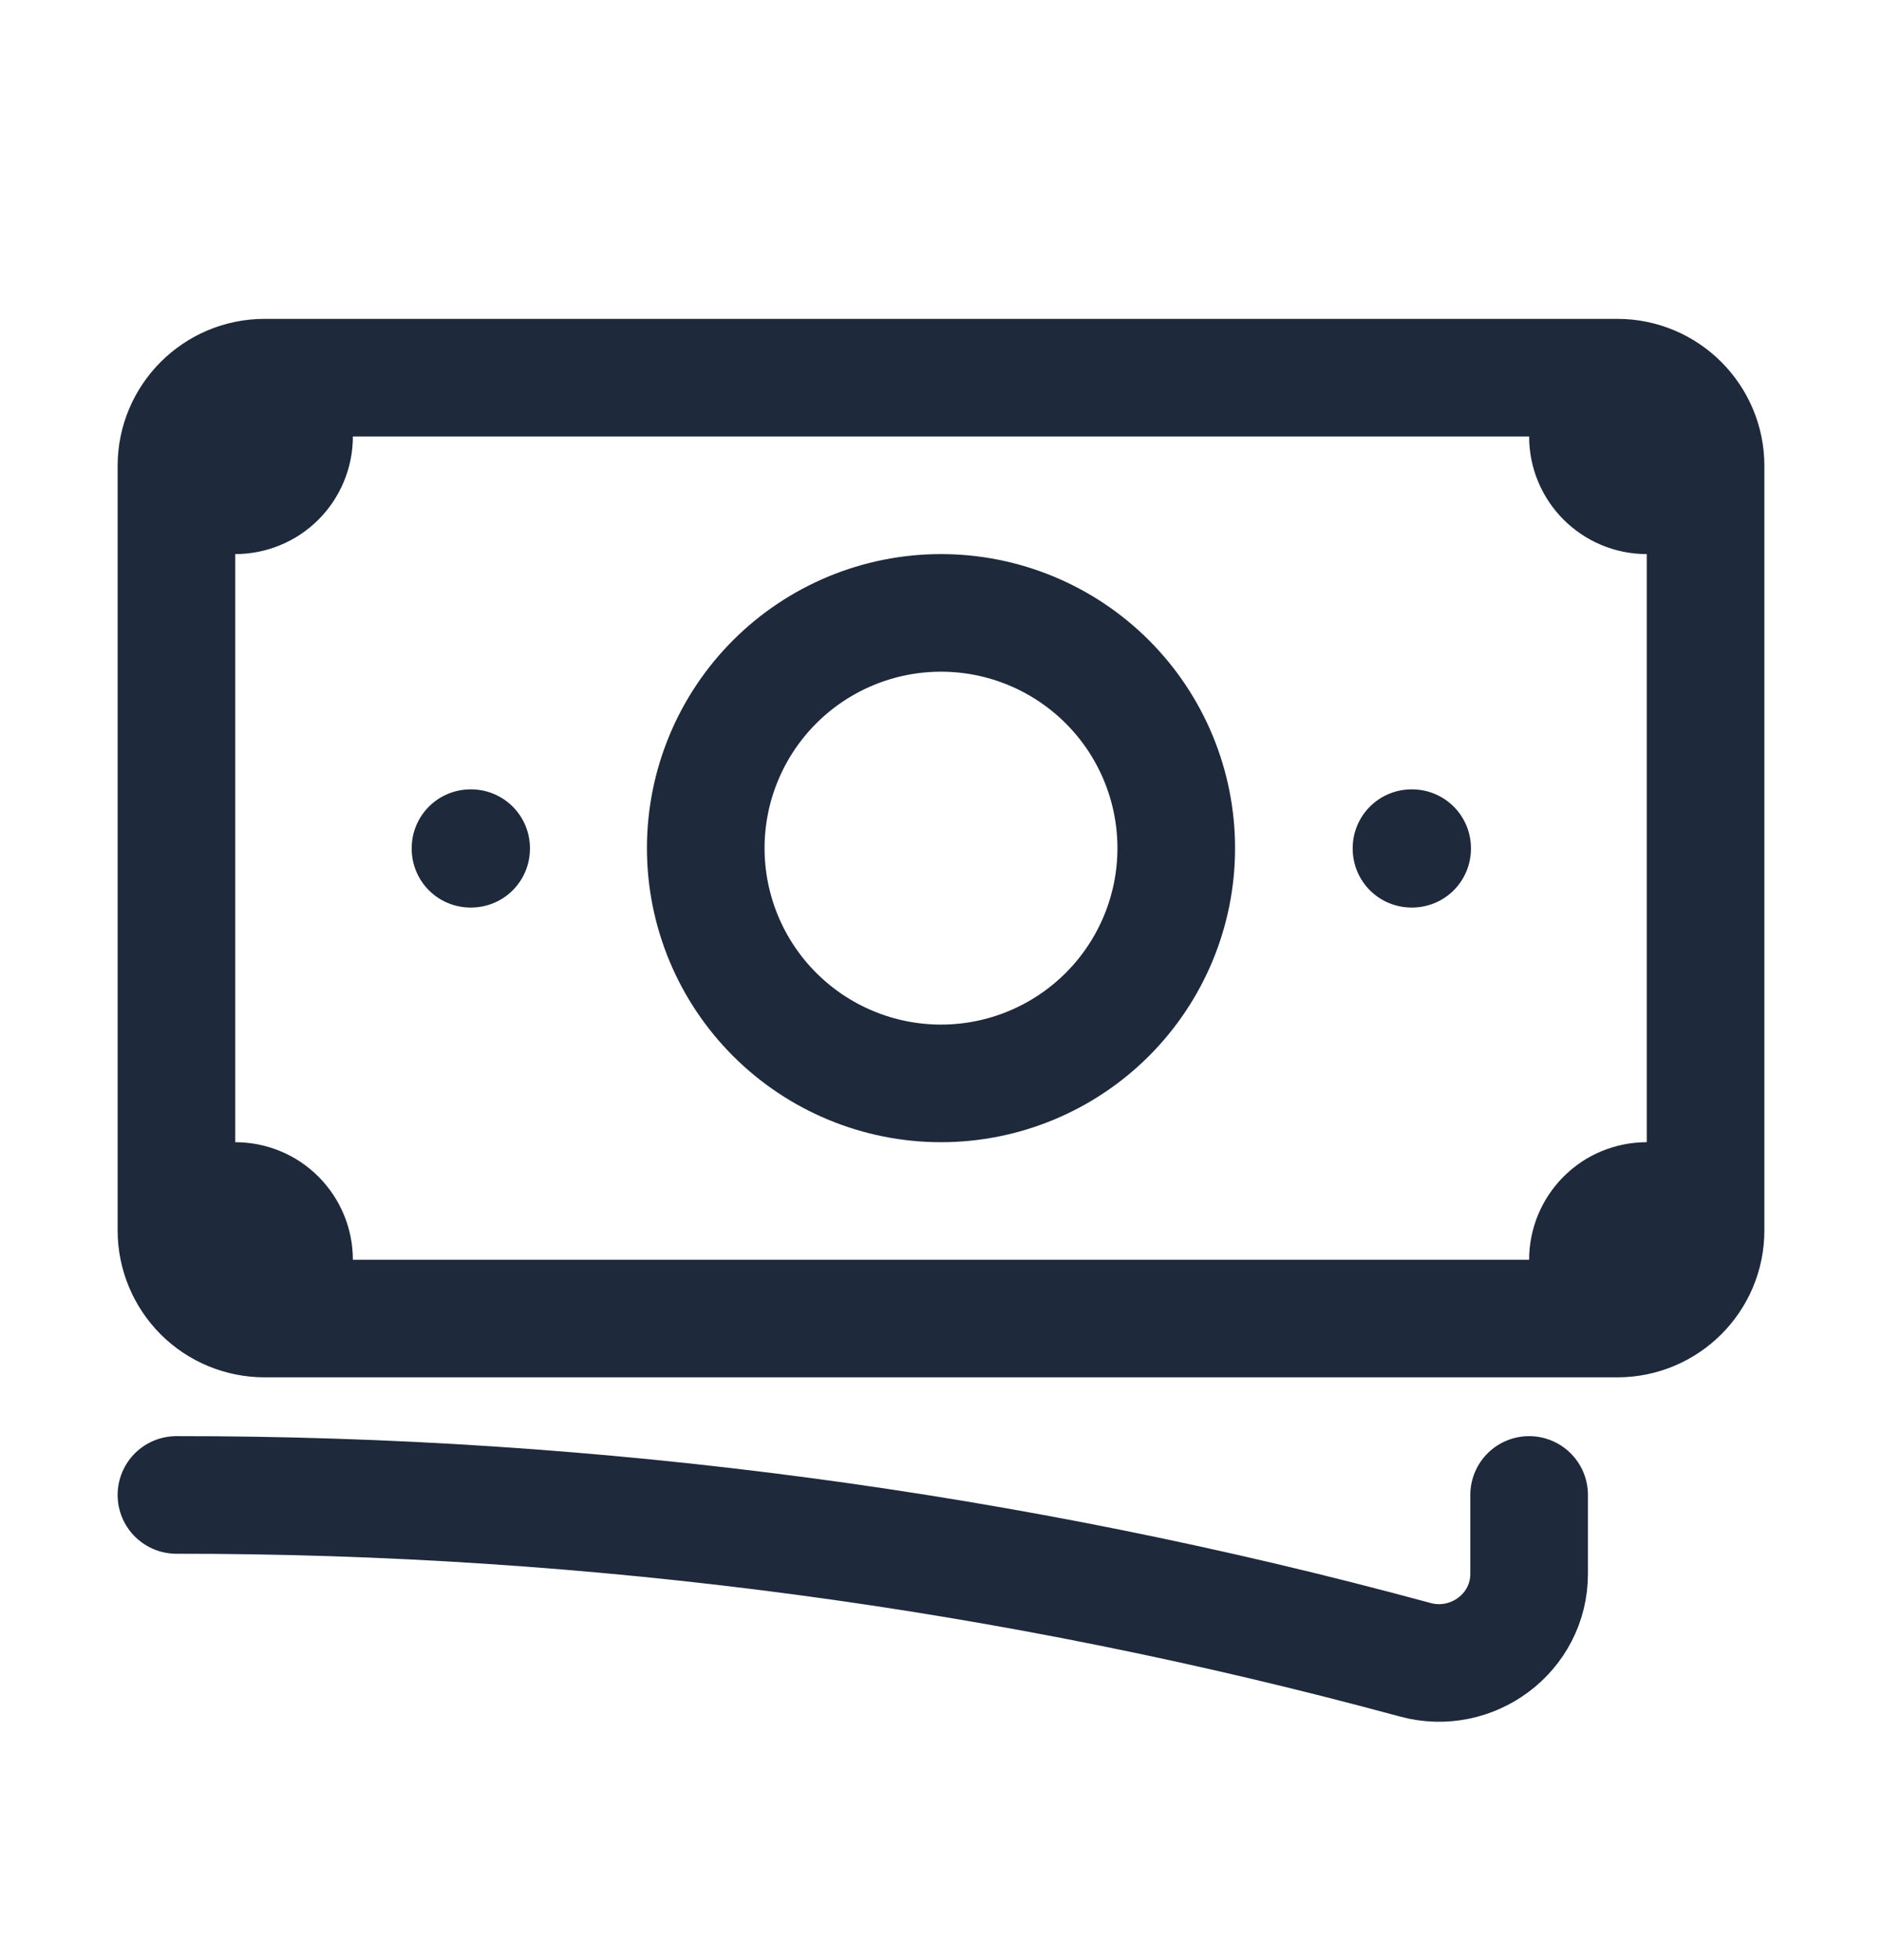 <svg width="24" height="25" viewBox="0 0 24 25" fill="none" xmlns="http://www.w3.org/2000/svg">
<path d="M2.25 19.067C7.586 19.063 12.898 19.77 18.047 21.169C18.774 21.366 19.5 20.826 19.5 20.073V19.067M3.75 4.817V5.567C3.75 5.766 3.671 5.957 3.53 6.098C3.39 6.238 3.199 6.317 3 6.317H2.25M2.25 6.317V5.942C2.25 5.322 2.754 4.817 3.375 4.817H20.25M2.25 6.317V15.318M20.25 4.817V5.567C20.25 5.981 20.586 6.317 21 6.317H21.75M20.25 4.817H20.625C21.246 4.817 21.75 5.322 21.75 5.942V15.693C21.75 16.314 21.246 16.817 20.625 16.817H20.25M2.25 15.318V15.693C2.25 15.991 2.369 16.277 2.579 16.488C2.79 16.699 3.077 16.817 3.375 16.817H3.75M2.25 15.318H3C3.199 15.318 3.39 15.396 3.53 15.537C3.671 15.678 3.75 15.869 3.75 16.067V16.817M20.25 16.817V16.067C20.25 15.869 20.329 15.678 20.47 15.537C20.61 15.396 20.801 15.318 21 15.318H21.75M20.25 16.817H3.75M15 10.818C15 11.613 14.684 12.376 14.121 12.939C13.559 13.501 12.796 13.818 12 13.818C11.204 13.818 10.441 13.501 9.879 12.939C9.316 12.376 9 11.613 9 10.818C9 10.022 9.316 9.259 9.879 8.696C10.441 8.134 11.204 7.817 12 7.817C12.796 7.817 13.559 8.134 14.121 8.696C14.684 9.259 15 10.022 15 10.818ZM18 10.818H18.008V10.825H18V10.818ZM6 10.818H6.008V10.825H6V10.818Z" stroke="#1E293B" stroke-width="1.5" stroke-linecap="round" stroke-linejoin="round"/>
</svg>

